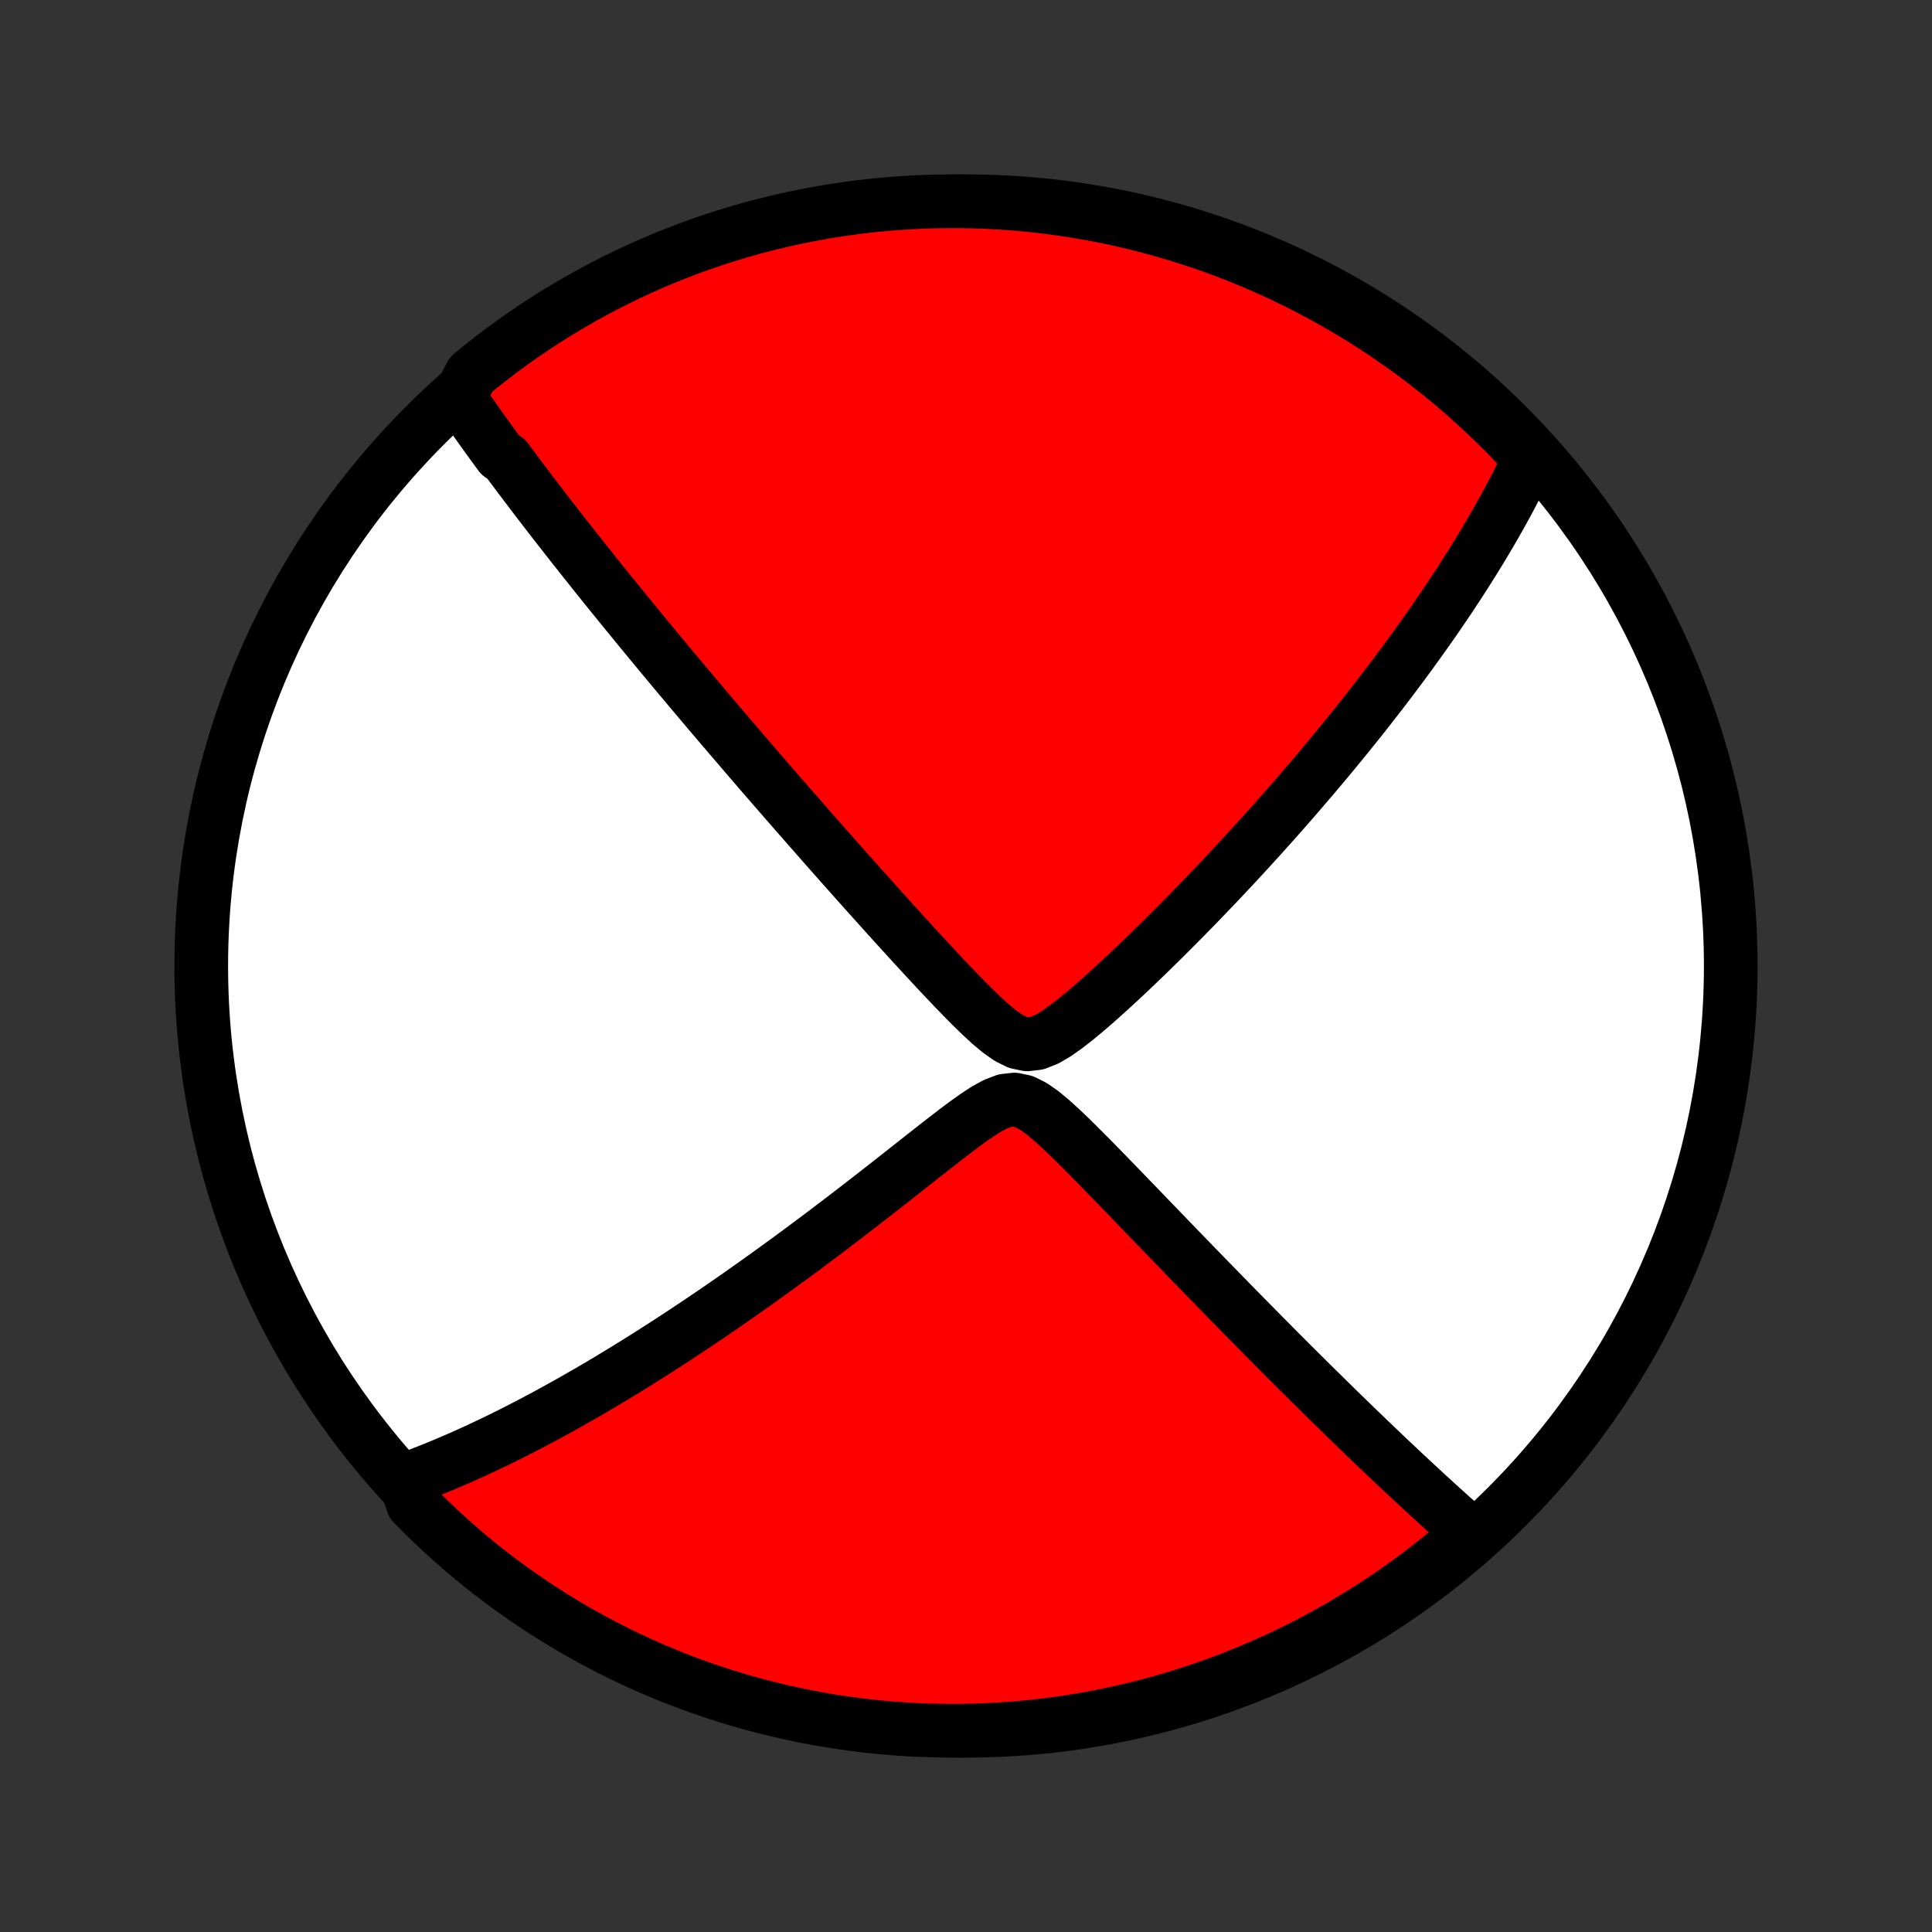 <?xml version="1.0" encoding="utf-8" standalone="no"?>
<!DOCTYPE svg PUBLIC "-//W3C//DTD SVG 1.1//EN"
  "http://www.w3.org/Graphics/SVG/1.1/DTD/svg11.dtd">
<!-- Created with matplotlib (http://matplotlib.org/) -->
<svg height="72pt" version="1.1" viewBox="0 0 72 72" width="72pt" xmlns="http://www.w3.org/2000/svg" xmlns:xlink="http://www.w3.org/1999/xlink">
 <rect x="0" y="0" width="72" height="72" fill="#333333" stroke="none"/>
 <defs>
  <style type="text/css">
*{stroke-linecap:butt;stroke-linejoin:round;}
  </style>
 </defs>
 <g id="figure_1">
  <g id="patch_1">
   <path d="
M0 72
L72 72
L72 0
L0 0
z
" style="fill:none;"/>
  </g>
  <g id="axes_1">
   <g id="PatchCollection_1">
    <defs>
     <path d="
M36 -7.5
C43.558 -7.5 50.808 -10.503 56.153 -15.848
C61.497 -21.192 64.5 -28.442 64.5 -36
C64.5 -43.558 61.497 -50.808 56.153 -56.153
C50.808 -61.497 43.558 -64.5 36 -64.5
C28.442 -64.5 21.192 -61.497 15.848 -56.153
C10.503 -50.808 7.5 -43.558 7.5 -36
C7.5 -28.442 10.503 -21.192 15.848 -15.848
C21.192 -10.503 28.442 -7.5 36 -7.5
z
" id="C0_0_a811fe30f3"/>
     <path d="
M17.113 -57.188
L17.218 -57.036
L17.323 -56.884
L17.43 -56.732
L17.536 -56.58
L17.644 -56.428
L17.752 -56.275
L17.86 -56.123
L17.969 -55.97
L18.079 -55.817
L18.189 -55.664
L18.3 -55.511
L18.412 -55.357
L18.525 -55.202
L18.638 -55.047
L18.867 -54.892
L18.982 -54.736
L19.099 -54.58
L19.216 -54.423
L19.334 -54.265
L19.453 -54.107
L19.573 -53.948
L19.695 -53.788
L19.817 -53.627
L19.94 -53.465
L20.064 -53.303
L20.19 -53.139
L20.316 -52.974
L20.444 -52.809
L20.573 -52.642
L20.704 -52.474
L20.836 -52.304
L20.969 -52.134
L21.104 -51.962
L21.24 -51.788
L21.378 -51.613
L21.517 -51.437
L21.658 -51.259
L21.801 -51.079
L21.945 -50.898
L22.091 -50.714
L22.239 -50.529
L22.389 -50.342
L22.541 -50.153
L22.695 -49.962
L22.851 -49.769
L23.01 -49.574
L23.17 -49.377
L23.333 -49.177
L23.498 -48.975
L23.665 -48.77
L23.835 -48.563
L24.008 -48.353
L24.183 -48.141
L24.36 -47.926
L24.541 -47.708
L24.724 -47.487
L24.91 -47.264
L25.099 -47.037
L25.291 -46.807
L25.487 -46.575
L25.685 -46.338
L25.887 -46.099
L26.091 -45.856
L26.299 -45.61
L26.511 -45.36
L26.726 -45.107
L26.945 -44.85
L27.167 -44.59
L27.393 -44.326
L27.623 -44.058
L27.856 -43.786
L28.093 -43.511
L28.334 -43.231
L28.579 -42.948
L28.828 -42.661
L29.081 -42.37
L29.337 -42.076
L29.598 -41.777
L29.862 -41.475
L30.131 -41.169
L30.403 -40.859
L30.679 -40.545
L30.959 -40.228
L31.243 -39.907
L31.531 -39.583
L31.822 -39.255
L32.117 -38.925
L32.416 -38.591
L32.718 -38.255
L33.023 -37.916
L33.331 -37.575
L33.643 -37.232
L33.957 -36.888
L34.274 -36.542
L34.594 -36.196
L34.916 -35.849
L35.241 -35.504
L35.567 -35.161
L35.896 -34.821
L36.227 -34.487
L36.56 -34.163
L36.895 -33.854
L37.234 -33.57
L37.577 -33.328
L37.925 -33.154
L38.279 -33.08
L38.638 -33.122
L38.999 -33.264
L39.36 -33.475
L39.721 -33.729
L40.08 -34.008
L40.437 -34.303
L40.792 -34.608
L41.143 -34.921
L41.492 -35.237
L41.837 -35.557
L42.178 -35.878
L42.515 -36.2
L42.849 -36.523
L43.178 -36.845
L43.502 -37.167
L43.822 -37.487
L44.138 -37.806
L44.449 -38.123
L44.755 -38.438
L45.056 -38.752
L45.353 -39.062
L45.644 -39.371
L45.931 -39.676
L46.212 -39.979
L46.489 -40.279
L46.761 -40.577
L47.027 -40.871
L47.289 -41.162
L47.546 -41.45
L47.798 -41.735
L48.045 -42.016
L48.288 -42.295
L48.525 -42.57
L48.758 -42.842
L48.987 -43.11
L49.211 -43.376
L49.431 -43.638
L49.646 -43.897
L49.857 -44.153
L50.064 -44.406
L50.267 -44.656
L50.466 -44.903
L50.661 -45.146
L50.852 -45.387
L51.039 -45.625
L51.222 -45.86
L51.403 -46.093
L51.579 -46.322
L51.752 -46.549
L51.922 -46.774
L52.088 -46.995
L52.252 -47.215
L52.412 -47.432
L52.569 -47.646
L52.723 -47.859
L52.874 -48.069
L53.023 -48.277
L53.169 -48.483
L53.312 -48.686
L53.453 -48.888
L53.591 -49.088
L53.726 -49.286
L53.859 -49.483
L53.99 -49.677
L54.119 -49.87
L54.245 -50.062
L54.369 -50.252
L54.491 -50.44
L54.611 -50.627
L54.729 -50.813
L54.845 -50.997
L54.959 -51.18
L55.071 -51.362
L55.182 -51.543
L55.29 -51.723
L55.397 -51.902
L55.502 -52.08
L55.605 -52.257
L55.707 -52.433
L55.807 -52.609
L55.905 -52.783
L56.002 -52.957
L56.097 -53.131
L56.191 -53.304
L56.284 -53.476
L56.374 -53.648
L56.464 -53.82
L56.551 -53.991
L56.638 -54.162
L56.723 -54.333
L56.807 -54.503
L56.889 -54.674
L56.969 -54.844
L57.049 -55.015
L56.725 -55.185
L56.381 -55.563
L56.03 -55.922
L55.673 -56.274
L55.31 -56.621
L54.941 -56.961
L54.567 -57.295
L54.187 -57.622
L53.801 -57.943
L53.41 -58.257
L53.013 -58.564
L52.612 -58.865
L52.205 -59.158
L51.793 -59.445
L51.377 -59.724
L50.956 -59.996
L50.53 -60.261
L50.1 -60.518
L49.666 -60.768
L49.227 -61.01
L48.785 -61.245
L48.338 -61.472
L47.888 -61.691
L47.434 -61.902
L46.977 -62.106
L46.516 -62.301
L46.052 -62.489
L45.585 -62.669
L45.115 -62.84
L44.642 -63.003
L44.167 -63.158
L43.689 -63.305
L43.209 -63.443
L42.727 -63.573
L42.242 -63.695
L41.756 -63.808
L41.268 -63.913
L40.779 -64.009
L40.288 -64.097
L39.795 -64.176
L39.302 -64.246
L38.807 -64.308
L38.312 -64.361
L37.816 -64.406
L37.319 -64.442
L36.822 -64.469
L36.325 -64.488
L35.827 -64.498
L35.33 -64.499
L34.833 -64.492
L34.336 -64.476
L33.84 -64.451
L33.344 -64.418
L32.849 -64.376
L32.355 -64.325
L31.862 -64.266
L31.371 -64.198
L30.881 -64.122
L30.392 -64.037
L29.905 -63.943
L29.421 -63.841
L28.938 -63.73
L28.457 -63.611
L27.978 -63.484
L27.502 -63.348
L27.029 -63.204
L26.558 -63.051
L26.09 -62.891
L25.625 -62.722
L25.164 -62.545
L24.705 -62.359
L24.25 -62.166
L23.799 -61.965
L23.351 -61.756
L22.907 -61.539
L22.468 -61.315
L22.032 -61.082
L21.601 -60.842
L21.174 -60.595
L20.751 -60.34
L20.333 -60.077
L19.92 -59.807
L19.512 -59.531
L19.109 -59.246
L18.71 -58.955
L18.318 -58.657
L17.93 -58.352
L17.549 -58.039
z
" id="C0_1_7a21a08fba"/>
     <path d="
M15.099 -16.852
L15.277 -16.916
L15.455 -16.983
L15.635 -17.05
L15.815 -17.12
L15.996 -17.191
L16.177 -17.264
L16.36 -17.339
L16.544 -17.415
L16.729 -17.493
L16.916 -17.573
L17.103 -17.654
L17.292 -17.738
L17.482 -17.823
L17.674 -17.91
L17.866 -17.999
L18.061 -18.09
L18.257 -18.183
L18.455 -18.278
L18.655 -18.375
L18.856 -18.475
L19.06 -18.576
L19.265 -18.68
L19.472 -18.786
L19.682 -18.894
L19.893 -19.005
L20.107 -19.119
L20.323 -19.234
L20.542 -19.353
L20.763 -19.474
L20.986 -19.598
L21.213 -19.724
L21.442 -19.854
L21.673 -19.986
L21.908 -20.121
L22.145 -20.26
L22.385 -20.401
L22.629 -20.546
L22.875 -20.694
L23.125 -20.846
L23.378 -21
L23.634 -21.159
L23.894 -21.321
L24.157 -21.486
L24.424 -21.656
L24.694 -21.829
L24.968 -22.006
L25.246 -22.187
L25.527 -22.373
L25.813 -22.562
L26.102 -22.756
L26.394 -22.953
L26.691 -23.155
L26.991 -23.362
L27.296 -23.573
L27.604 -23.788
L27.916 -24.008
L28.233 -24.232
L28.552 -24.461
L28.876 -24.695
L29.204 -24.933
L29.535 -25.175
L29.87 -25.422
L30.208 -25.674
L30.55 -25.93
L30.895 -26.19
L31.243 -26.455
L31.595 -26.723
L31.949 -26.996
L32.306 -27.272
L32.666 -27.552
L33.028 -27.835
L33.392 -28.121
L33.758 -28.409
L34.126 -28.7
L34.496 -28.991
L34.866 -29.282
L35.237 -29.571
L35.609 -29.857
L35.981 -30.135
L36.352 -30.4
L36.721 -30.643
L37.088 -30.846
L37.451 -30.983
L37.807 -31.023
L38.157 -30.949
L38.5 -30.777
L38.839 -30.539
L39.175 -30.261
L39.508 -29.96
L39.839 -29.645
L40.167 -29.322
L40.494 -28.995
L40.819 -28.666
L41.141 -28.336
L41.461 -28.007
L41.779 -27.68
L42.093 -27.354
L42.405 -27.031
L42.713 -26.711
L43.019 -26.394
L43.321 -26.081
L43.62 -25.771
L43.915 -25.466
L44.207 -25.164
L44.495 -24.867
L44.78 -24.574
L45.06 -24.286
L45.337 -24.002
L45.61 -23.722
L45.879 -23.447
L46.145 -23.176
L46.406 -22.91
L46.664 -22.649
L46.917 -22.392
L47.167 -22.14
L47.413 -21.892
L47.655 -21.648
L47.894 -21.409
L48.128 -21.174
L48.359 -20.944
L48.587 -20.718
L48.811 -20.496
L49.031 -20.278
L49.248 -20.064
L49.461 -19.854
L49.671 -19.648
L49.878 -19.445
L50.082 -19.247
L50.282 -19.052
L50.48 -18.86
L50.674 -18.672
L50.866 -18.488
L51.054 -18.307
L51.24 -18.129
L51.423 -17.954
L51.604 -17.782
L51.782 -17.613
L51.957 -17.448
L52.13 -17.285
L52.301 -17.124
L52.469 -16.967
L52.636 -16.812
L52.8 -16.66
L52.961 -16.51
L53.121 -16.362
L53.279 -16.217
L53.435 -16.075
L53.589 -15.934
L53.742 -15.796
L53.892 -15.66
L54.041 -15.525
L54.188 -15.393
L54.334 -15.263
L54.478 -15.135
L54.621 -15.008
L54.763 -14.884
L54.573 -14.761
L54.193 -14.383
L53.807 -14.062
L53.416 -13.748
L53.02 -13.441
L52.618 -13.14
L52.212 -12.847
L51.8 -12.56
L51.384 -12.281
L50.963 -12.008
L50.537 -11.744
L50.107 -11.486
L49.673 -11.236
L49.234 -10.994
L48.792 -10.759
L48.345 -10.532
L47.895 -10.313
L47.441 -10.101
L46.984 -9.897
L46.523 -9.702
L46.059 -9.514
L45.593 -9.334
L45.123 -9.163
L44.65 -9
L44.175 -8.844
L43.697 -8.698
L43.217 -8.559
L42.735 -8.429
L42.25 -8.307
L41.764 -8.194
L41.276 -8.089
L40.787 -7.993
L40.296 -7.905
L39.803 -7.826
L39.31 -7.755
L38.815 -7.693
L38.32 -7.639
L37.824 -7.595
L37.327 -7.558
L36.83 -7.531
L36.333 -7.512
L35.835 -7.502
L35.338 -7.5
L34.841 -7.508
L34.344 -7.524
L33.848 -7.548
L33.352 -7.581
L32.857 -7.623
L32.363 -7.674
L31.87 -7.733
L31.379 -7.801
L30.889 -7.877
L30.4 -7.962
L29.913 -8.056
L29.428 -8.158
L28.945 -8.268
L28.465 -8.387
L27.986 -8.514
L27.51 -8.65
L27.037 -8.794
L26.566 -8.946
L26.098 -9.107
L25.633 -9.276
L25.171 -9.452
L24.713 -9.637
L24.258 -9.83
L23.806 -10.031
L23.358 -10.24
L22.915 -10.457
L22.475 -10.681
L22.039 -10.914
L21.608 -11.154
L21.18 -11.401
L20.758 -11.656
L20.34 -11.918
L19.927 -12.188
L19.518 -12.465
L19.115 -12.749
L18.717 -13.04
L18.324 -13.338
L17.937 -13.643
L17.555 -13.955
L17.178 -14.274
L16.808 -14.599
L16.443 -14.931
L16.084 -15.269
L15.731 -15.614
L15.385 -15.964
z
" id="C0_2_4a08495dc7"/>
    </defs>
    <g clip-path="url(#p1bffca34e9)">
     <use style="fill:#ffffff;stroke:#000000;stroke-width:2.0;" x="0.0" xlink:href="#C0_0_a811fe30f3" y="72.0"/>
    </g>
    <g clip-path="url(#p1bffca34e9)">
     <use style="fill:#ff0000;stroke:#000000;stroke-width:2.0;" x="0.0" xlink:href="#C0_1_7a21a08fba" y="72.0"/>
    </g>
    <g clip-path="url(#p1bffca34e9)">
     <use style="fill:#ff0000;stroke:#000000;stroke-width:2.0;" x="0.0" xlink:href="#C0_2_4a08495dc7" y="72.0"/>
    </g>
   </g>
  </g>
 </g>
 <defs>
  <clipPath id="p1bffca34e9">
   <rect height="72.0" width="72.0" x="0.0" y="0.0"/>
  </clipPath>
 </defs>
</svg>
